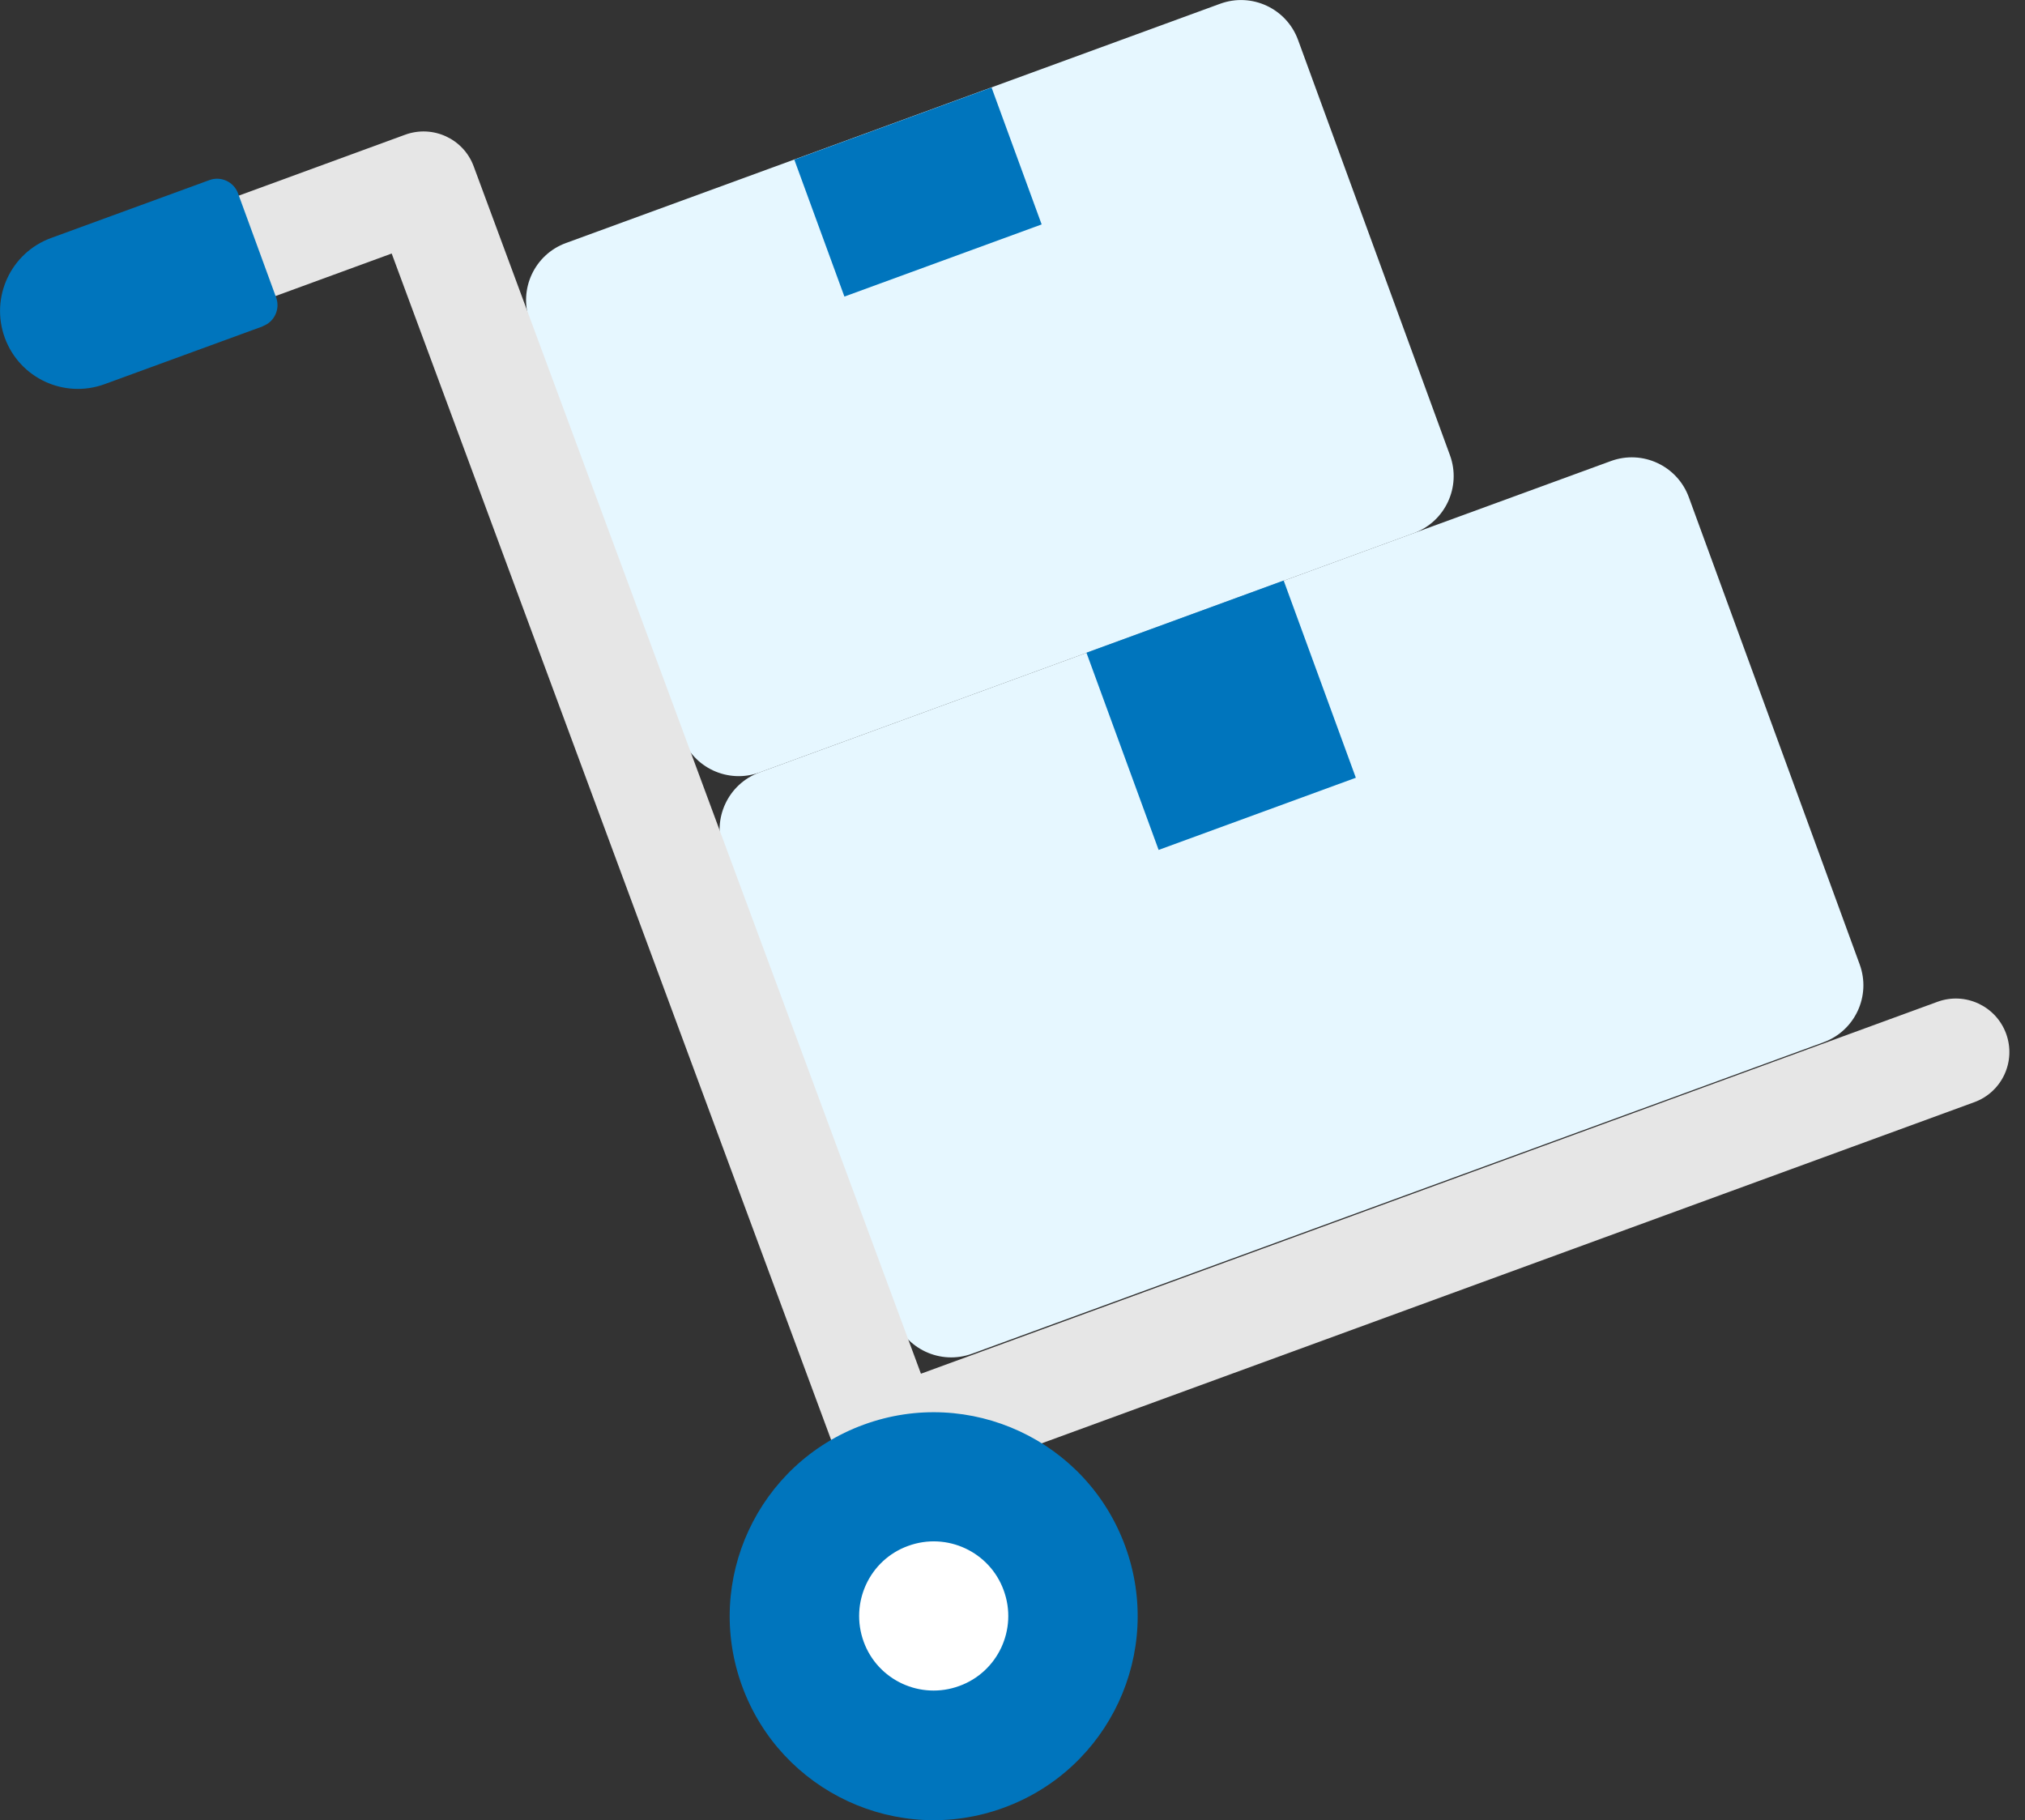 <svg width="89" height="80" viewBox="0 0 89 80" fill="none" xmlns="http://www.w3.org/2000/svg">
<rect x="0" y="0" width="89" height="80" fill="#333333" stroke="none"/>
<g clip-path="url(#clip0_1530_1441)">
<path d="M53.626 0.165L24.875 10.681C23.49 11.187 22.778 12.72 23.284 14.105L29.961 32.36C30.468 33.745 32.001 34.457 33.385 33.95L62.136 23.435C63.521 22.928 64.233 21.395 63.727 20.01L57.05 1.755C56.543 0.37 55.01 -0.342 53.626 0.165Z" fill="#E6F7FF"/>
<path d="M43.579 3.845L34.91 7.016L37.112 13.035L45.781 9.864L43.579 3.845Z" fill="#0075BD"/>
<path d="M70.8 20.264L33.38 33.95C31.996 34.457 31.284 35.99 31.79 37.374L39.3 57.908C39.806 59.292 41.34 60.004 42.724 59.498L80.144 45.812C81.529 45.305 82.241 43.772 81.734 42.387L74.225 21.854C73.718 20.469 72.185 19.757 70.8 20.264Z" fill="#E6F7FF"/>
<path d="M56.418 25.515L47.75 28.688L50.922 37.356L59.59 34.184L56.418 25.515Z" fill="#0075BD"/>
<path d="M39.078 65.743C38.118 65.743 37.225 65.153 36.871 64.21L17.215 11.143L10.864 13.468C9.643 13.914 8.296 13.283 7.849 12.07C7.403 10.849 8.026 9.501 9.247 9.055L17.804 5.922C19.025 5.475 20.373 6.099 20.819 7.311L40.476 60.378L85.154 44.031C86.376 43.585 87.723 44.216 88.169 45.429C88.616 46.65 87.993 47.998 86.771 48.444L39.895 65.591C39.625 65.692 39.356 65.734 39.086 65.734L39.078 65.743Z" fill="#E6E6E6"/>
<path d="M11.555 14.341L4.599 16.884C2.822 17.533 0.86 16.623 0.211 14.846C-0.437 13.069 0.472 11.107 2.249 10.459L9.206 7.915C9.711 7.73 10.275 7.991 10.461 8.496L12.137 13.078C12.322 13.583 12.061 14.147 11.555 14.333V14.341Z" fill="#0075BD"/>
<path d="M49.454 67.958C51.155 72.607 48.763 77.753 44.114 79.454C39.465 81.155 34.32 78.763 32.618 74.114C30.917 69.465 33.309 64.32 37.958 62.618C42.607 60.917 47.753 63.309 49.454 67.958Z" fill="#0075BD"/>
<path d="M44.114 69.901C44.737 71.602 43.861 73.489 42.16 74.103C40.459 74.727 38.572 73.851 37.957 72.15C37.342 70.448 38.21 68.562 39.911 67.947C41.612 67.324 43.499 68.2 44.114 69.901Z" fill="white"/>
</g>
<defs>
<clipPath id="clip0_1530_1441">
<rect width="88.312" height="80" fill="white"/>
</clipPath>
</defs>
</svg>
